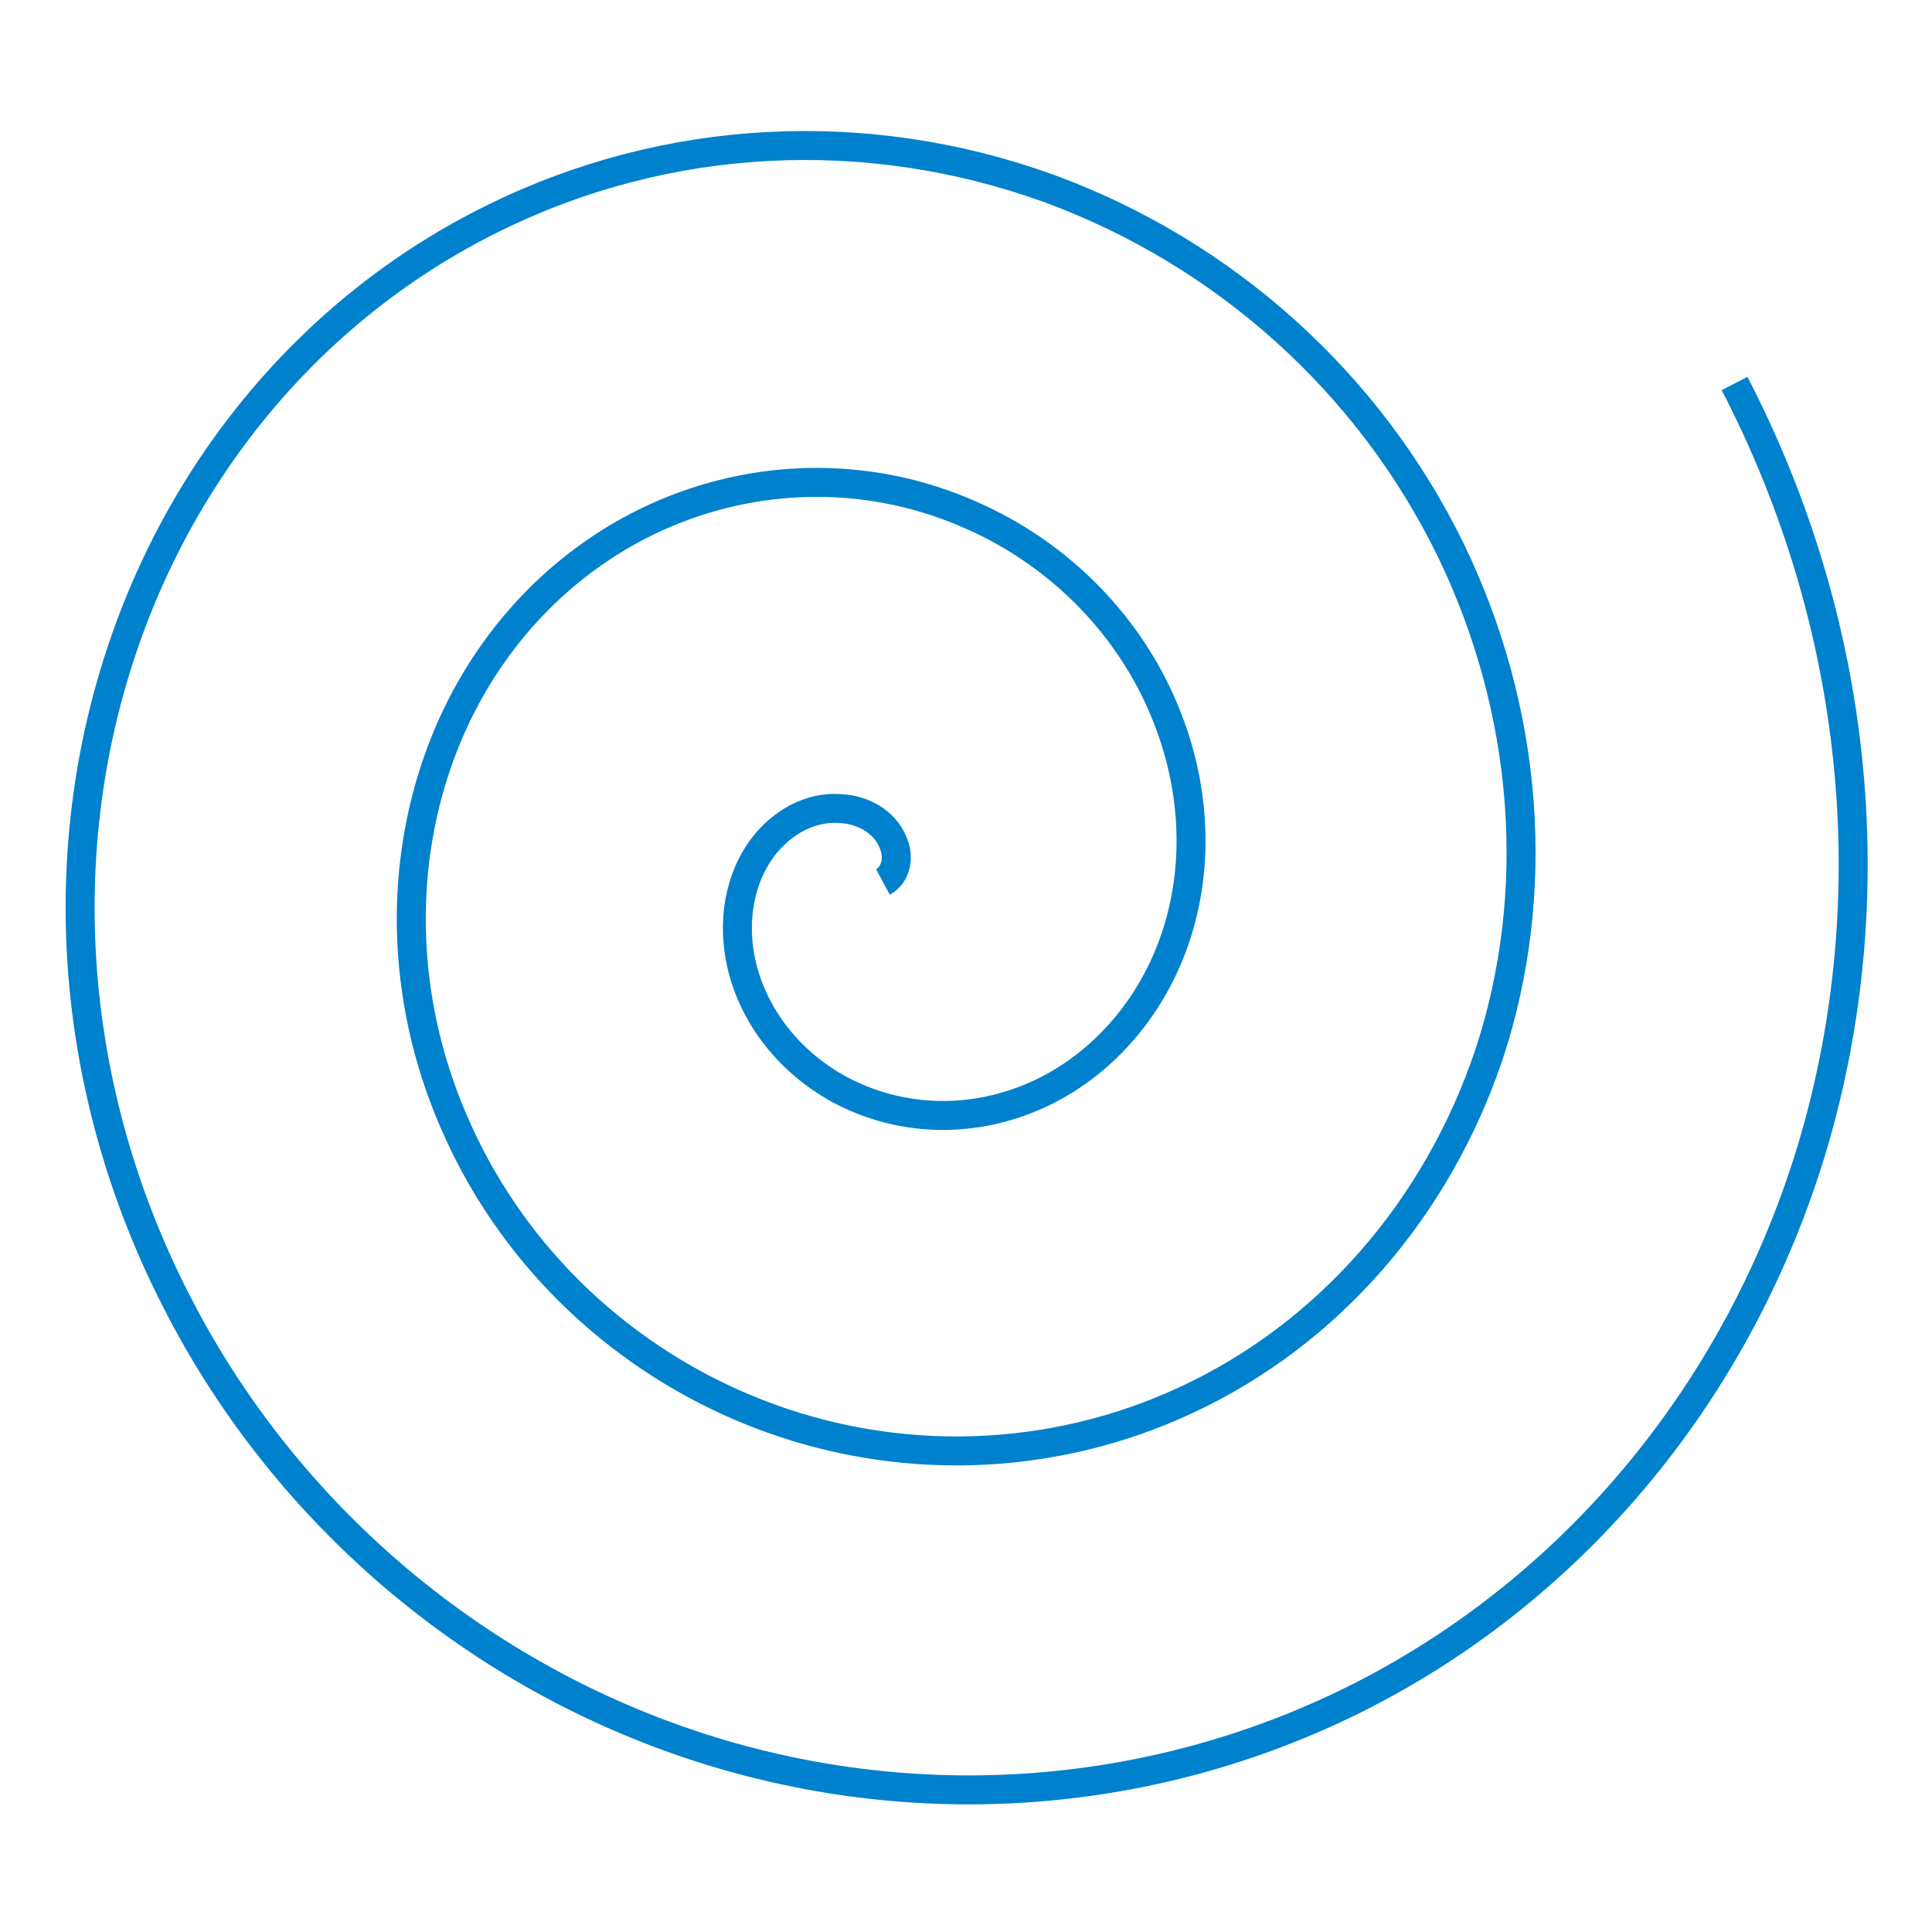 <?xml version="1.0" encoding="UTF-8" standalone="no"?>
<svg
   xmlns:dc="http://purl.org/dc/elements/1.1/"
   xmlns:cc="http://creativecommons.org/ns#"
   xmlns:rdf="http://www.w3.org/1999/02/22-rdf-syntax-ns#"
   xmlns:svg="http://www.w3.org/2000/svg"
   xmlns="http://www.w3.org/2000/svg"
   xmlns:sodipodi="http://sodipodi.sourceforge.net/DTD/sodipodi-0.dtd"
   xmlns:inkscape="http://www.inkscape.org/namespaces/inkscape"
   version="1.0"
   width="200"
   height="200"
   viewBox="-3 -2.75 2 2"
   id="svg8"
   sodipodi:docname="trancendental.svg"
   inkscape:version="0.92.1 r">
  <defs
     id="defs12" />
  <sodipodi:namedview
     pagecolor="#ffffff"
     bordercolor="#666666"
     borderopacity="1"
     objecttolerance="10"
     gridtolerance="10"
     guidetolerance="10"
     inkscape:pageopacity="0"
     inkscape:pageshadow="2"
     inkscape:window-width="1920"
     inkscape:window-height="1019"
     id="namedview10"
     showgrid="false"
     inkscape:zoom="1.1125147"
     inkscape:cx="123.34348"
     inkscape:cy="196.01479"
     inkscape:window-x="0"
     inkscape:window-y="33"
     inkscape:window-maximized="1"
     inkscape:current-layer="svg8" />
  <path
     style="opacity:1;vector-effect:none;fill:none;fill-opacity:0.184;stroke:#0081cd;stroke-width:0.03;stroke-linecap:butt;stroke-linejoin:miter;stroke-miterlimit:4;stroke-dasharray:none;stroke-dashoffset:0;stroke-opacity:1;marker:none;marker-start:none;marker-mid:none;marker-end:none"
     d="m -2.086,-1.837 c 0.013,-0.007 0.018,-0.025 0.01,-0.042 -0.008,-0.019 -0.029,-0.033 -0.055,-0.034 -0.029,-0.002 -0.059,0.013 -0.08,0.041 -0.023,0.031 -0.032,0.076 -0.021,0.122 0.012,0.05 0.046,0.096 0.096,0.125 0.054,0.031 0.121,0.039 0.185,0.018 0.068,-0.022 0.126,-0.075 0.158,-0.147 0.034,-0.077 0.035,-0.169 6.07e-4,-0.255 -0.036,-0.091 -0.109,-0.167 -0.203,-0.208 -0.099,-0.044 -0.213,-0.045 -0.315,-0.002 -0.107,0.045 -0.193,0.136 -0.235,0.253 -0.044,0.122 -0.038,0.262 0.02,0.388 0.06,0.132 0.171,0.237 0.309,0.291 0.143,0.056 0.304,0.052 0.445,-0.014 0.146,-0.068 0.259,-0.197 0.313,-0.358 0.055,-0.167 0.041,-0.355 -0.04,-0.522 -0.084,-0.172 -0.233,-0.307 -0.416,-0.374 -0.188,-0.068 -0.395,-0.058 -0.575,0.031 -0.185,0.091 -0.326,0.258 -0.39,0.464 -0.066,0.212 -0.045,0.447 0.061,0.655 0.108,0.213 0.296,0.378 0.522,0.457 0.232,0.081 0.486,0.065 0.705,-0.046 0.224,-0.114 0.393,-0.319 0.468,-0.57 0.076,-0.257 0.048,-0.54 -0.081,-0.789"
     id="path6"
     inkscape:connector-curvature="0" />
</svg>
